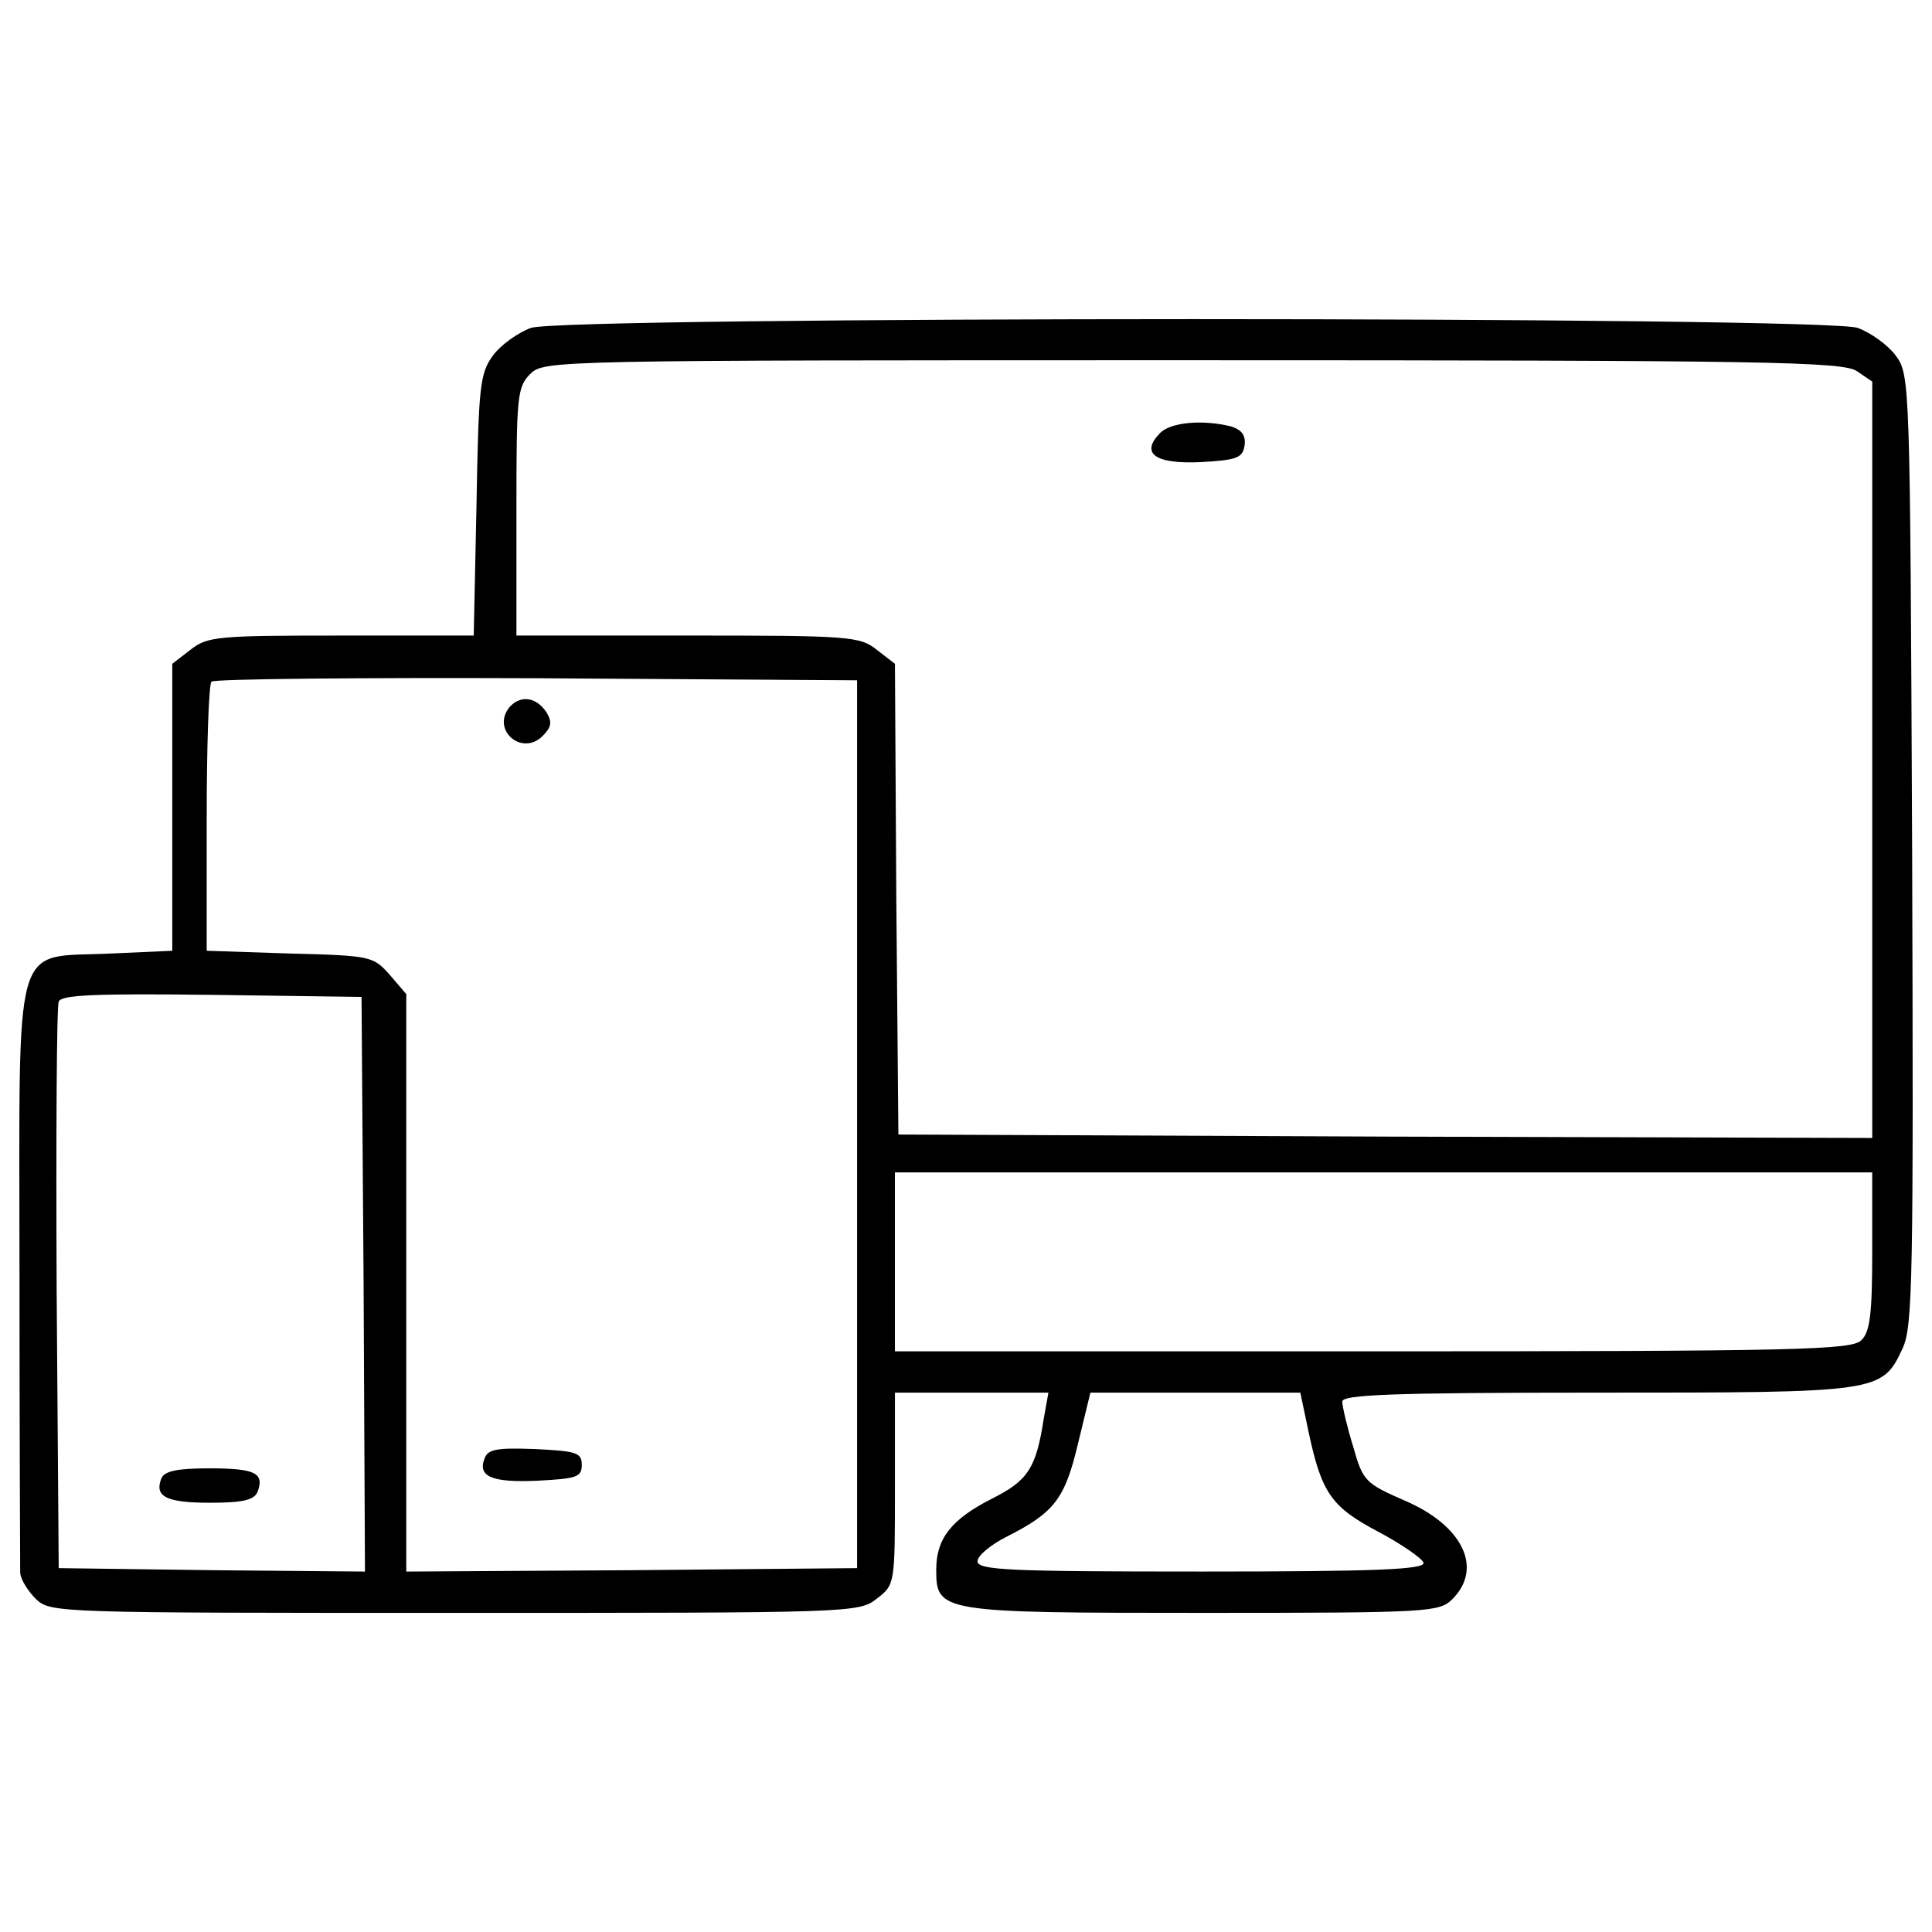<?xml version="1.0" encoding="utf-8"?>
<!-- Svg Vector Icons : http://www.onlinewebfonts.com/icon -->
<!DOCTYPE svg PUBLIC "-//W3C//DTD SVG 1.1//EN" "http://www.w3.org/Graphics/SVG/1.1/DTD/svg11.dtd">
<svg version="1.1" xmlns="http://www.w3.org/2000/svg" xmlns:xlink="http://www.w3.org/1999/xlink" x="0px" y="0px" viewBox="0 0 1000 1000" enable-background="new 0 0 1000 1000" xml:space="preserve">
<g><g transform="translate(0,511) scale(0.1,-0.1)"><path d="M2747.7,3412.7c-67.7-24.9-156.7-89.1-195.9-142.5c-67.7-92.6-74.8-156.8-85.5-776.6l-14.3-673.3h-684c-641.2,0-694.7-3.6-783.7-74.8l-92.6-71.3V929.8v-741l-320.6-14.3c-513-24.9-470.2,121.1-470.2-1652.9c0-822.9,3.6-1521.1,3.6-1553.2c3.6-35.6,39.2-92.6,81.9-135.4c74.8-71.3,114-71.3,2169.5-71.3c2059,0,2091.1,0,2183.7,74.8c92.6,71.3,92.6,74.8,92.6,570v495.2h395.4h399l-24.9-138.9c-39.2-252.9-82-317-267.2-409.7c-210.2-106.9-288.6-206.6-288.6-366.9c0-220.9,17.8-224.4,1378.6-224.4c1175.6,0,1225.4,3.6,1293.1,71.3c160.3,160.3,53.4,381.2-245.8,509.4c-203,89.1-217.3,99.7-267.2,277.9c-32,103.3-57,210.2-57,235.1c0,35.6,252.9,46.3,1318.1,46.3c1464.1,0,1474.8,0,1581.7,228c53.4,114,57,356.2,49.8,2582.7c-10.7,2429.5-10.7,2458-85.5,2557.8c-39.2,53.4-128.3,117.5-195.9,142.5C9441.3,3473.3,2922.2,3473.3,2747.7,3412.7z M9612.3,3188.3l78.4-53.4V1175.6V-780.1L7172.1-773L4650-762.3L4639.3,456l-7.1,1218.3l-92.6,71.3c-89.1,71.2-138.9,74.8-979.6,74.8h-887v641.2c0,594.9,3.6,644.8,71.2,712.5c71.3,71.3,117.6,71.3,3430.5,71.3C9156.3,3245.3,9541,3238.2,9612.3,3188.3z M4436.2-708.9v-2297.7l-1164.9-10.7l-1168.4-7.1v1492.6V-35.6l-85.5,99.8c-85.5,96.2-96.2,99.7-516.5,110.4l-431,14.3v683.9c0,377.6,10.7,698.2,24.9,708.9c10.7,14.3,769.4,21.4,1681.4,17.8l1660-10.7V-708.9z M1882-1538.9l7.1-1485.5l-790.8,7.1l-794.4,10.7l-10.7,1442.7c-3.6,794.4,0,1464.1,10.7,1489c10.7,35.6,188.8,42.8,790.8,35.6l776.6-10.7L1882-1538.9z M9690.6-1364.4c0-324.2-10.7-420.4-57-463.1c-49.9-49.8-327.7-57-2529.2-57H4632.1v463.1v463.1h2529.2h2529.2V-1364.4z M6773.1-2301.2c67.7-317.1,117.5-388.3,359.8-516.5c121.1-64.1,228-138.9,235.1-160.3c10.7-35.6-235.1-46.3-1147-46.3c-1001,0-1161.3,7.1-1161.3,53.4c0,28.5,67.7,85.5,153.2,128.2c245.8,124.7,299.2,195.9,366.9,480.9l64.1,263.6h541.5h545L6773.1-2301.2z"/><path d="M6007.2,2871.2c-106.9-106.9-32.1-163.9,206.6-153.2c188.8,10.7,217.3,21.4,228,85.5c7.1,53.4-14.2,81.9-71.3,99.7C6224.5,2938.9,6064.2,2924.7,6007.2,2871.2z"/><path d="M2637.3,1449.9c-96.2-117.5,64.1-256.5,171-149.6c46.3,46.3,49.9,71.3,21.4,121.1C2776.2,1503.3,2694.2,1514,2637.3,1449.9z"/><path d="M2509-2436.6c-39.2-96.2,35.6-128.3,274.3-117.5c199.5,10.7,228,17.8,228,81.9c0,64.1-28.5,71.3-242.2,81.9C2576.7-2383.2,2526.8-2390.3,2509-2436.6z"/><path d="M834.7-2543.5c-35.6-92.6,24.9-124.7,252.9-124.7c171,0,228,14.2,245.8,57c35.6,96.2-10.7,121.1-249.4,121.1C916.7-2490,849-2504.3,834.7-2543.5z"/></g></g>
</svg>